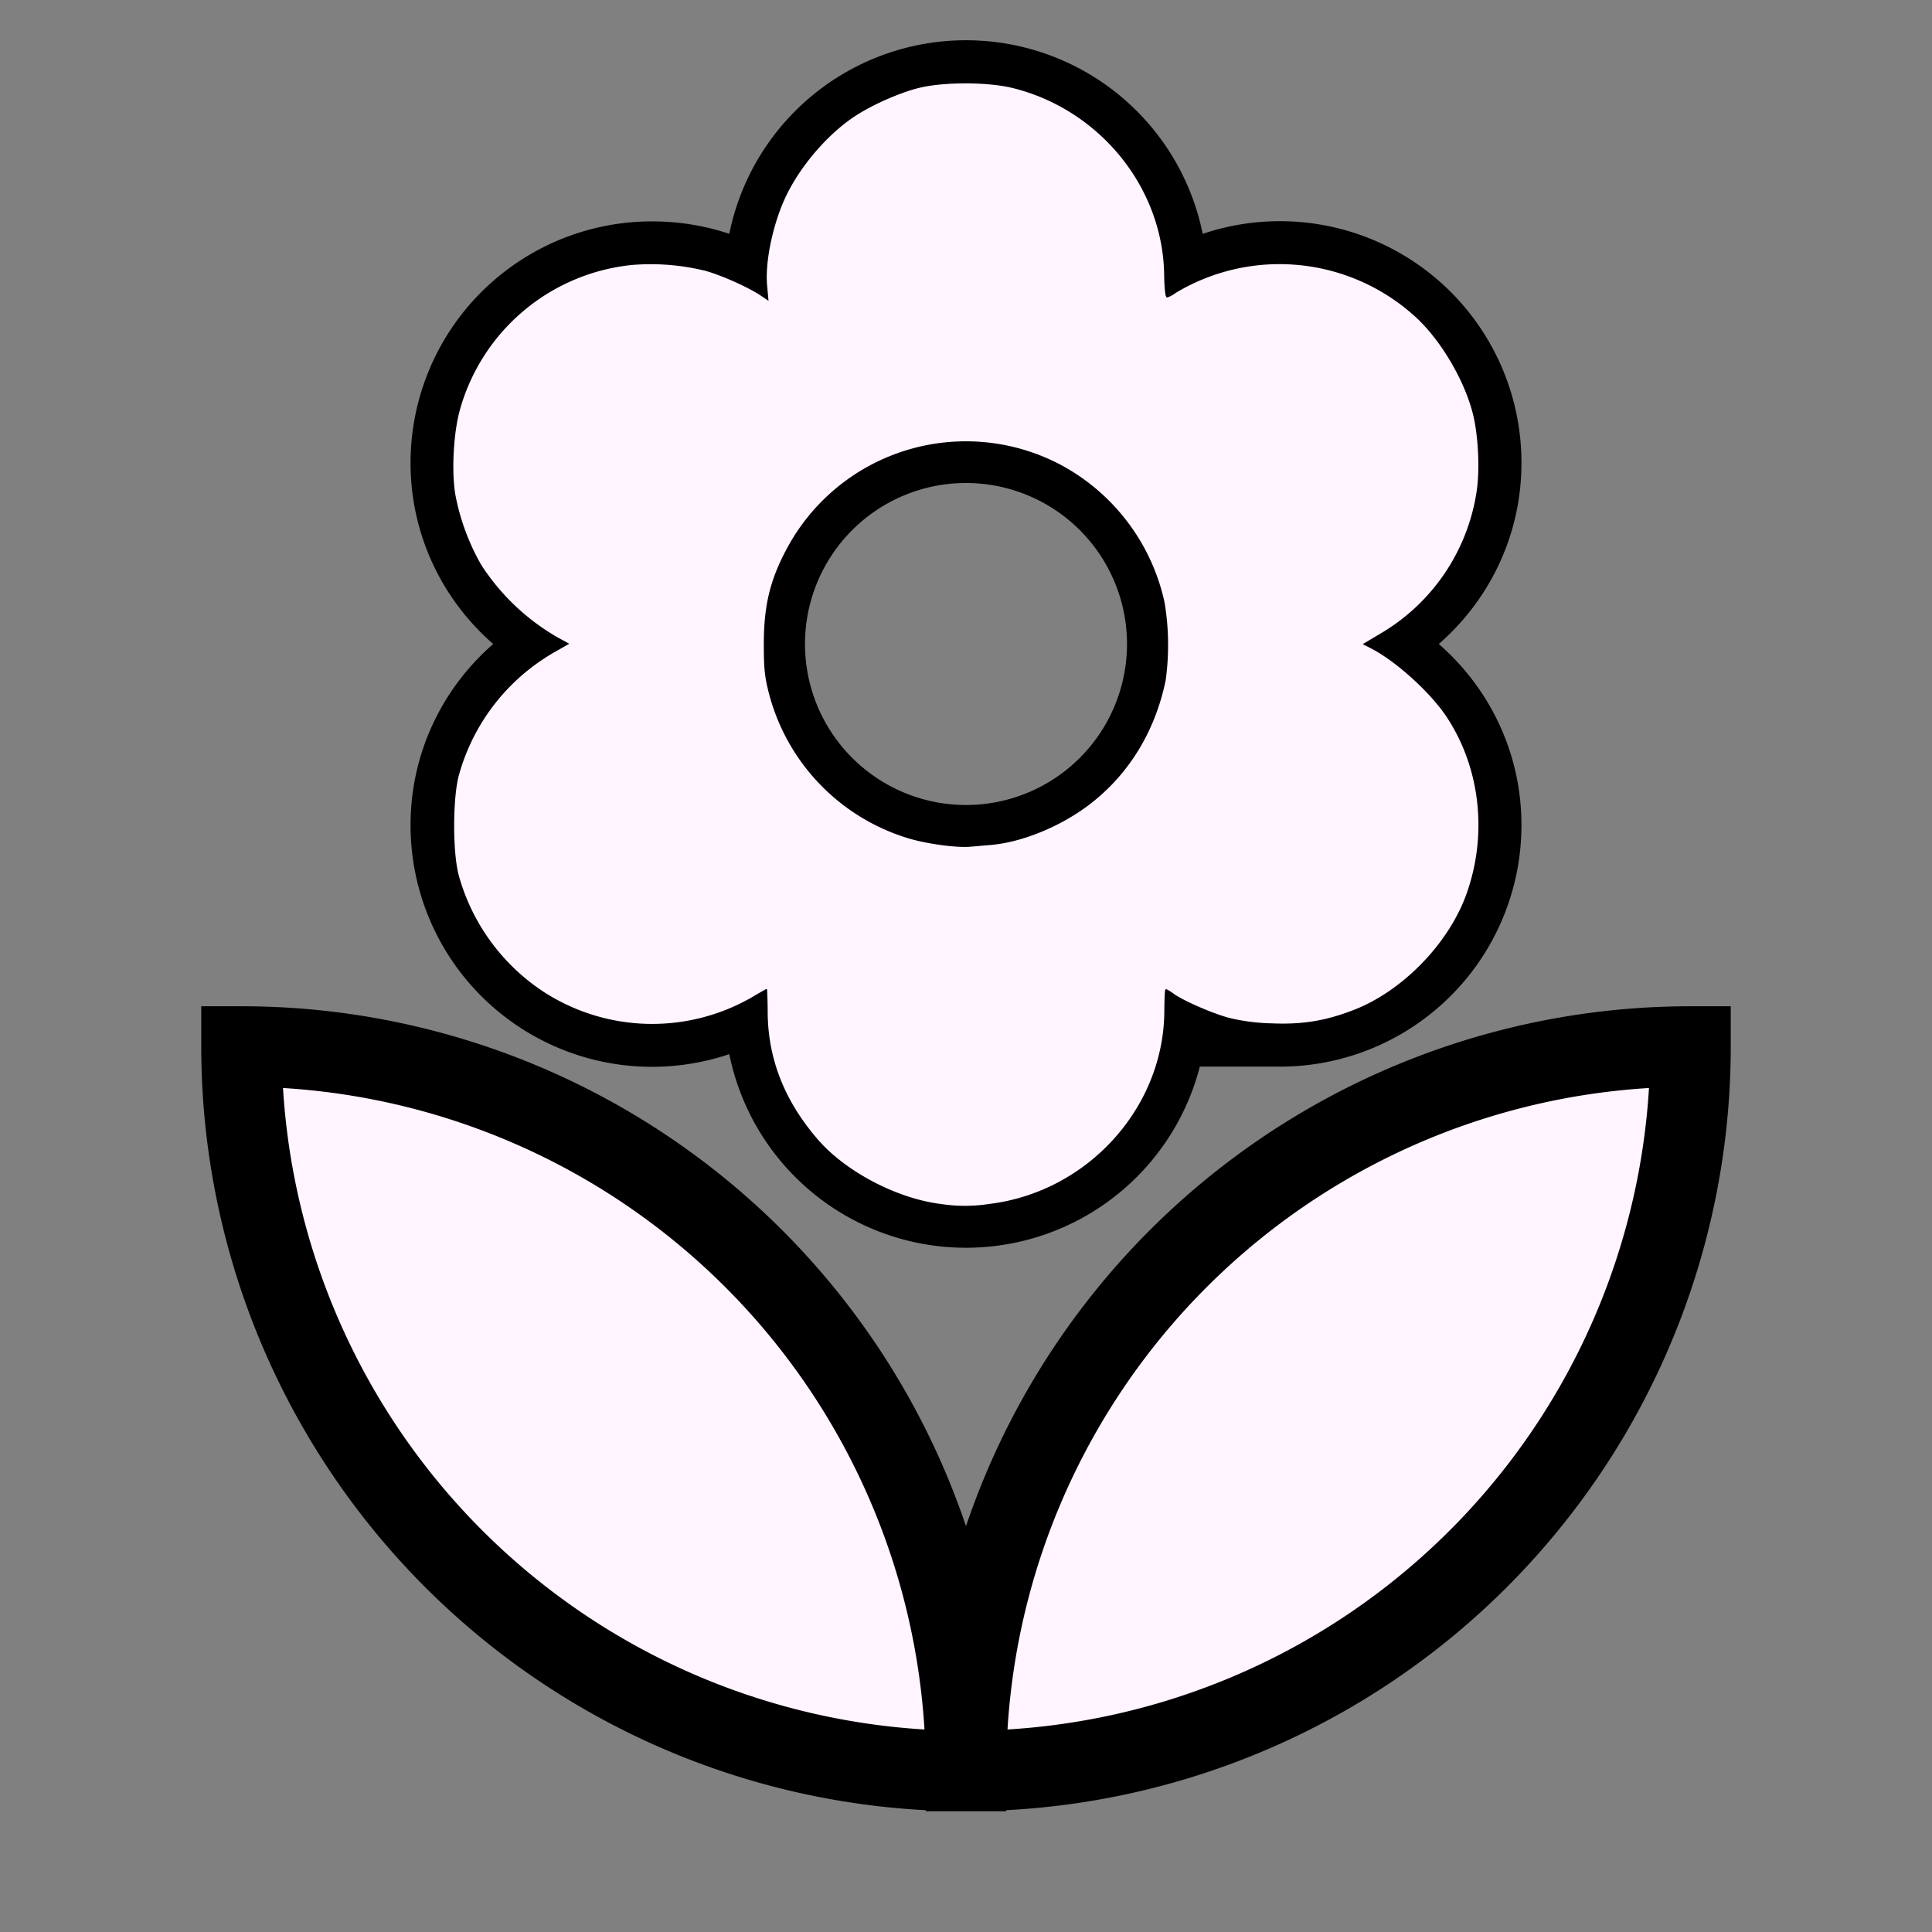 <svg
    xmlns="http://www.w3.org/2000/svg"
    width="24"
    height="24"
    viewBox="0 0 24 24"
  >
    <rect x="0" y="0" width="24" height="24" fill="#808080" stroke="none"/>
    <path
      d="M12 22a9 9 0 0 0 9-9 9 9 0 0 0-9 9zM5.6 10.25a2.5 2.5 0 0 0 3.92 2.06l-.02.19a2.5 2.5 0 0 0 5 0l-.02-.19c.4.28.89.44 1.42.44a2.5 2.5 0 0 0 2.5-2.5c0-1-.59-1.85-1.43-2.25.84-.4 1.43-1.25 1.43-2.25a2.5 2.5 0 0 0-3.92-2.06l.02-.19a2.5 2.5 0 0 0-5 0l.02.19c-.4-.28-.89-.44-1.42-.44a2.5 2.5 0 0 0-2.5 2.5c0 1 .59 1.85 1.43 2.25-.84.4-1.43 1.25-1.43 2.25zM12 5.5a2.5 2.5 0 0 1 0 5 2.5 2.5 0 0 1 0-5zM3 13a9 9 0 0 0 9 9 9 9 0 0 0-9-9z"
      style="fill:#fff4ff;stroke:#000;stroke-opacity:1;stroke-width:1;stroke-miterlimit:2.8;stroke-dasharray:none;fill-opacity:1"
    />
    <path
      d="M11.682 14.968c-.546-.068-1.186-.404-1.532-.805-.413-.477-.62-1-.626-1.576a5.823 5.823 0 0 0-.007-.286c-.002 0-.082.046-.177.102a2.494 2.494 0 0 1-2.597-.074 2.554 2.554 0 0 1-1.055-1.447c-.079-.286-.078-.97.001-1.258a2.553 2.553 0 0 1 1.21-1.543l.147-.084-.123-.067a2.787 2.787 0 0 1-.956-.907 2.82 2.82 0 0 1-.324-.882c-.049-.302-.02-.789.063-1.071a2.492 2.492 0 0 1 2.145-1.791 2.86 2.86 0 0 1 .914.073c.198.054.535.205.685.305l.082.055-.015-.164c-.029-.307.081-.81.252-1.15.186-.37.513-.745.84-.962.213-.14.531-.283.78-.35.311-.083.881-.084 1.205-.002 1.08.273 1.863 1.241 1.88 2.325.002.15.014.273.026.273a.32.32 0 0 0 .095-.052 2.517 2.517 0 0 1 2.991.292c.31.28.606.773.718 1.197.07.262.094.7.053.978a2.486 2.486 0 0 1-1.185 1.774l-.218.13.084.043c.31.159.743.551.945.858.42.637.512 1.471.243 2.215-.223.616-.798 1.206-1.406 1.441-.35.135-.637.183-1.02.167a2.496 2.496 0 0 1-.533-.068c-.212-.057-.57-.213-.697-.304a.537.537 0 0 0-.083-.052c-.005 0-.01.123-.011.273-.013 1.203-.964 2.245-2.184 2.394a1.98 1.98 0 0 1-.61 0zm.624-4.484c.382-.032.857-.225 1.211-.493.49-.37.82-.906.951-1.542a3.194 3.194 0 0 0-.014-.965 2.543 2.543 0 0 0-1.291-1.703 2.51 2.51 0 0 0-3.375 1.035c-.212.394-.289.714-.287 1.201 0 .298.012.396.066.605a2.542 2.542 0 0 0 1.734 1.784c.23.067.586.114.75.1l.255-.022z"
      style="stroke-width:.025;fill:#fff4ff;stroke:#000;stroke-opacity:1;fill-opacity:1"
    />
  </svg>